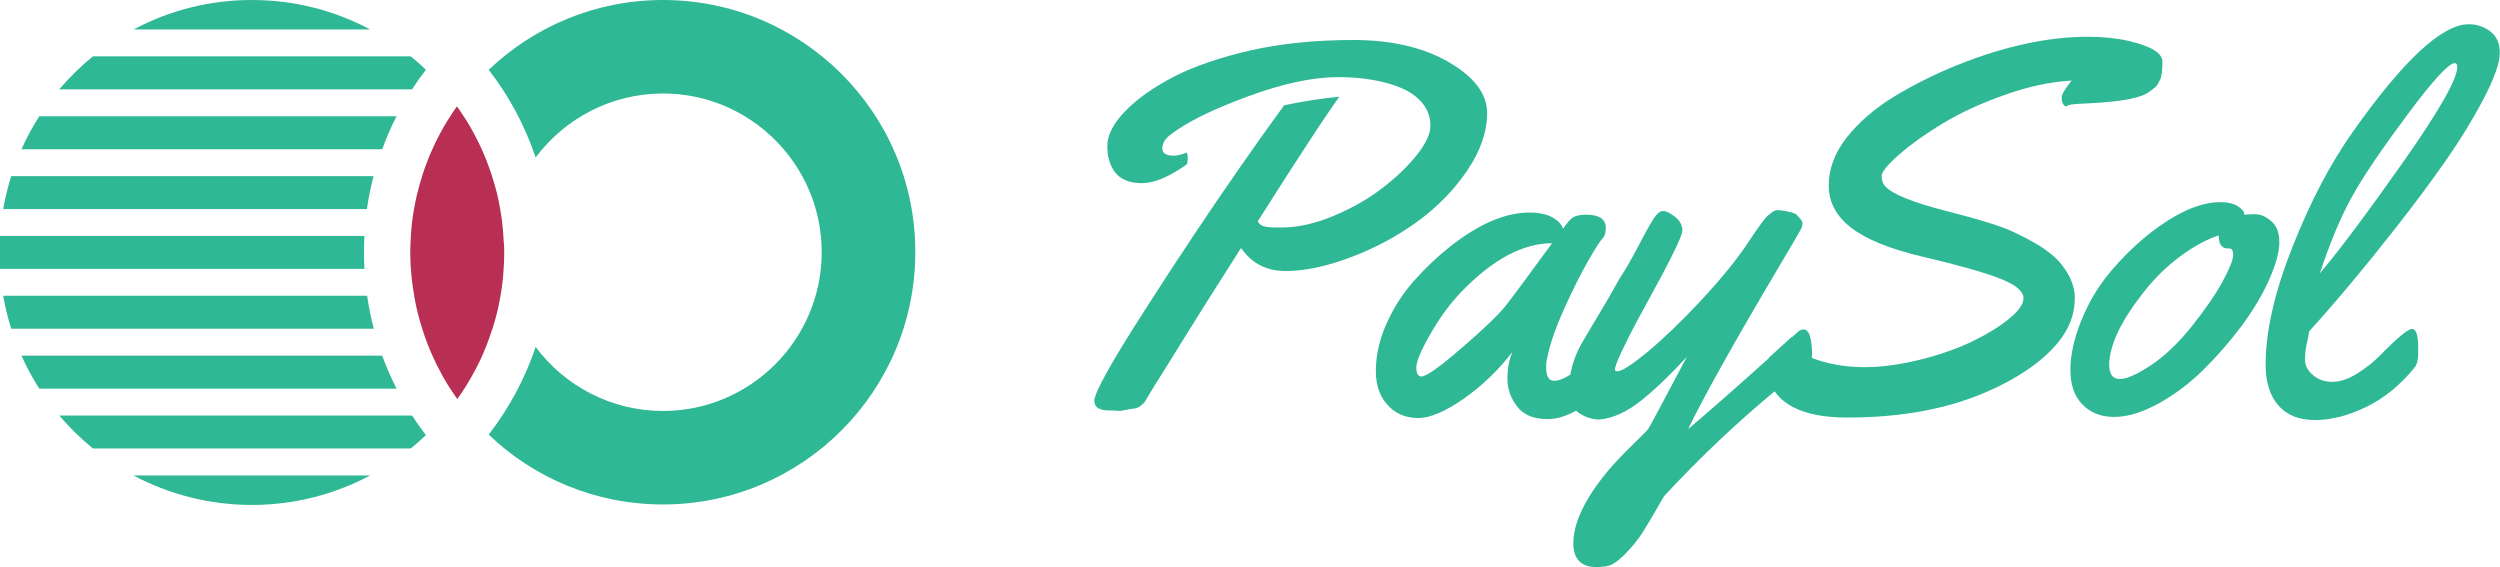 <?xml version="1.0" encoding="utf-8"?>
<!-- Generator: Adobe Illustrator 27.0.0, SVG Export Plug-In . SVG Version: 6.00 Build 0)  -->
<svg version="1.1" id="Layer_1" xmlns="http://www.w3.org/2000/svg" xmlns:xlink="http://www.w3.org/1999/xlink" x="0px" y="0px"
	 viewBox="0 0 2093.8 475.1" style="enable-background:new 0 0 2093.8 475.1;" xml:space="preserve">
<style type="text/css">
	.st0{fill:#2FB895;}
	.st1{fill:#B82F53;}
</style>
<g>
	<g>
		<g>
			<path class="st0" d="M1213.5,52.1c-21.4-12.4-48-18.6-79.8-18.6c-31.8,0-60.4,2.9-85.9,8.6c-25.4,5.8-46.8,13.1-64,21.8
				c-17.2,8.9-30.9,18.4-41.1,28.9c-10.2,10.4-15.3,20.2-15.3,29.5c0,9.3,2.3,16.8,6.9,22.5c4.6,5.7,12,8.6,22.1,8.6
				c10.2,0,22.7-5.2,37.5-15.7c0.3-0.3,0.5-0.8,0.6-1.7c0.2-0.9,0.2-2.1,0.2-3.6c0-3-0.3-4.4-1.1-4.4h-0.2
				c-4.3,1.6-7.8,2.4-10.5,2.4c-1.1,0-2.1-0.1-3-0.2c-4.3-0.6-6.4-2.6-6.4-6.1c0-4.2,2.4-8.1,7.1-11.5c13.4-10.4,35-21,64.4-31.8
				c29.5-10.9,54.7-16.2,75.6-16.2c20.9,0,38.7,3.1,53.3,9.2c6.1,2.6,11.1,5.9,15.1,10.1c0,0,0,0,0.1,0c0.8,0.9,1.7,1.8,2.5,2.9
				c3.4,4.3,5.4,9,6.1,14.2c0.2,1.4,0.3,2.9,0.3,4.3c0,6.9-3.9,15.2-11.7,24.9c-7.8,9.7-17.5,18.9-29.2,27.8
				c-11.6,8.9-25.1,16.5-40.4,22.9c-15.4,6.4-29.6,9.6-42.9,9.6h-6.2c-3,0-5.9-0.3-8.5-0.8c-2.6-0.6-4.5-2-5.7-4.3
				c22.7-35.9,40.7-63.6,53.7-83.2c5.8-8.7,10.7-15.7,14.6-21.2c-15.4,1.5-31.4,4-46.2,7.2c-4.5,6.2-11,15.1-19.4,26.9
				c-5,7.2-10.8,15.4-17.3,24.6c-25,35.9-51.7,75.8-79.9,119.9c-28.3,44-42.4,69.4-42.4,76.2c0,5.3,4.2,8,12.7,8h3.6l5.2,0.4
				l10.5-1.9c3.5,0,6.7-1.7,9.7-5c0.2-0.1,1.7-2.6,4.6-7.5c2.9-4.9,7.1-11.6,12.5-20.1c5.4-8.6,11.9-19.1,19.7-31.7
				c7.7-12.5,22.5-36,44.4-70.3c8.9,12.9,21.3,19.3,37.4,19.3s34.3-3.9,54.7-11.6c20.4-7.7,38.9-17.7,55.6-29.8
				c16.7-12.2,30.6-26.4,41.7-42.7c11.1-16.4,16.7-32.4,16.7-48.3S1234.8,64.5,1213.5,52.1z"/>
		</g>
		<g>
			<path class="st0" d="M1352.4,309.4c0-2.9,3.4-11.1,10.4-24.8c-0.1-0.9-0.2-1.7-0.3-2.6c-0.6-4.1-2.2-6.2-5-6.2
				c-1.7,0-3,0.3-3.9,1.1c-0.8,0.7-3.5,3.5-7.8,8.4c-4.4,4.9-8.9,9.6-13.4,14.3c-4.6,4.7-9.9,9-15.7,13.1c-0.5,0.4-1.1,0.7-1.6,1.1
				c-5.2,3.4-9.8,5.1-13.7,5.1c-4.3,0-6.5-4-6.5-11.8c0-2.6,0.2-4.6,0.7-6.1c2.1-11.6,6.9-25.7,14.3-42.1s14.2-29.9,20.2-40.4
				c6.1-10.6,10.1-16.8,12-18.7c1.8-1.8,2.8-4.8,2.8-8.8c0-7.5-5.5-11.2-16.4-11.2c-4.8,0-8.3,0.7-10.7,2.1
				c-2.4,1.3-5.3,4.6-8.7,9.7c-1.3-3.9-4.4-7.1-9.2-9.7c-4.9-2.6-11.2-3.9-18.9-3.9c-20.1,0-42.1,9.4-65.9,28
				c-11.3,8.9-21.7,18.8-31.2,29.6c-9.5,10.8-17.1,22.8-22.9,36c-5.8,13.1-8.7,26.2-8.7,39.2s4,23.1,11.8,30.4
				c6.2,5.9,14.2,8.9,23.9,8.9c9.7,0,22.4-5.4,37.8-16.1c15.4-10.8,29.1-23.9,41-39.4c-2.9,6.4-4.3,13.9-4.3,22.5
				c0,8.6,2.7,16.4,8.2,23.4c5.4,7.1,14,10.5,25.5,10.5c7.4,0,15.3-2.3,23.7-7c4.8-2.6,9.7-6,14.8-10.2c11-9,19.1-17,24-23.9
				c-1.8,0.9-3.4,1.3-4.5,1.3S1352.4,310.5,1352.4,309.4z M1260.7,256.5c-6,7.5-18.2,19.1-36.6,35c-18.4,15.9-29.5,23.8-33.6,23.8
				c-2.9,0-4.3-2.5-4.3-7.6c0-5,3.9-14.3,11.8-28c7.8-13.7,16.4-25.3,25.7-35.1c26.2-27.2,51.7-40.9,76.2-40.9
				C1280.3,230.5,1267.3,248.1,1260.7,256.5z"/>
		</g>
		<g>
			<path class="st0" d="M1510.6,275.9c-1.6,0-3.1,0.6-4.7,1.9c-1.8,1.7-3.6,3.3-5.4,4.9c-6.4,5.8-12.5,11.4-18.5,16.8
				c-28.3,25.4-51,45.4-68.2,59.9c13.5-27.8,38.2-72,74.1-132.6c12.2-20.6,18.9-31.9,20-34.1c1.2-2.2,1.7-4,1.7-5.4
				c0-1.4-0.7-2.9-2.1-4.4c-0.9-0.9-1.7-1.8-2.5-2.8c-0.8-1-3.1-2-7.1-2.8c-4-0.8-6.9-1.3-8.9-1.3c-1.9,0-3.7,0.7-5.3,2.1
				c-1,0.7-2,1.5-2.8,2.2c-0.8,0.7-1.8,1.7-2.9,3.1c-1.1,1.4-2,2.6-2.8,3.6s-1.8,2.4-3,4.2c-1.2,1.8-2.2,3.2-3,4.3
				c-0.8,1.1-1.8,2.6-3.1,4.6c-10.2,15.8-24.3,33.2-42.2,52.3c-16.1,17.2-30.8,31.3-44,42.3c-9.5,7.8-16.6,12.9-21.2,15.1
				c-1.8,0.9-3.4,1.3-4.5,1.3s-1.7-0.6-1.7-1.7c0-2.9,3.4-11.1,10.4-24.8c4.5-8.9,10.4-20.1,17.9-33.6
				c18.8-34.2,28.2-53.4,28.2-57.9c0-4.4-2-8.3-6.1-11.5c-4.1-3.2-7.5-4.9-10-4.9c-2.6,0-5.3,2.3-8.2,6.8c-2.9,4.5-7.1,12-12.5,22.5
				c-5.4,10.5-10.8,19.7-15.9,27.5c-5.5,9.9-11.4,20.2-17.8,30.8c-6.4,10.6-10.9,18.2-13.4,22.6c-5,8.7-8.3,17.6-9.9,26.8
				c-0.7,4.2-1.1,8.5-1.1,12.8c0,7.7,1.9,13.5,5.8,17.3c0.7,0.7,1.5,1.4,2.4,2c5.4,3.6,11,5.5,16.6,5.5h1.5
				c10.9-1.2,22.2-6.4,34.1-15.8c11.7-9.4,24.5-21.6,38.3-36.7c-20.6,39-31.4,59.1-32.3,60.3c-0.8,1.2-5.9,6.4-15.3,15.5
				c-9.3,9.1-17,17.6-23.2,25.5c-16.2,21-24.3,39.3-24.3,54.9c0,13.3,6.6,20,19.8,20c1.1,0,3.8-0.2,7.8-0.7
				c4.1-0.5,9.2-3.8,15.3-9.8c6.1-6.1,11.2-12.4,15.4-19c4.2-6.7,8.1-13.3,11.8-19.8c3.6-6.5,5.8-10.1,6.6-10.9
				c29.2-31.5,60.1-60.7,92.4-87.5c1.1-0.9,2.2-1.8,3.2-2.7c8.4-7,16.9-13.8,25.5-20.4c1-0.9,1.6-2.4,1.9-4.5
				c0.1-0.7,0.2-1.5,0.2-2.3c0.1-0.4,0.1-0.8,0.1-1.2C1517.3,282.6,1515.1,275.9,1510.6,275.9z"/>
		</g>
		<g>
			<path class="st0" d="M1782.8,34.3c-9.9-2.3-21.3-3.5-34.2-3.5c-33.7,0-70.3,8-109.8,23.9c-19,7.7-36.7,16.6-52.8,26.4
				c-16.1,9.9-29.2,21.3-39.3,34c-10,12.8-15.1,26.2-15.1,40.2c0,14,6.3,25.9,19,35.6c12.7,9.7,32.7,17.8,60.1,24.2
				c27.3,6.4,48.2,12.2,62.5,17.5c14.3,5.3,21.5,11,21.5,17.2c0,4.9-4,10.6-12.2,17.3c-8.1,6.6-18.4,12.9-30.8,18.9
				c-12.4,6-27,11.1-43.8,15.3c-16.8,4.1-32.2,6.2-46.2,6.2s-26.8-1.9-38.5-5.7c-2.3-0.8-4.4-1.5-6.3-2.2c-1.8-0.8-3.4-1.6-4.8-2.3
				c-4.3-2.4-6.5-4.9-6.5-7.4l2.8-5.8c0-1.7-1.3-2.6-3.9-2.6c-1.1,0-2.5,0.3-4.3,1.1c-6.4,5.8-12.5,11.4-18.5,16.8
				c-1.2,3-1.8,6.3-1.8,9.9c0,4.8,1.2,9.4,3.6,13.9c0.3,0.5,0.6,1,0.8,1.5c0.5,1,1.1,1.8,1.7,2.7c10.3,14.9,30.6,22.3,61.2,22.3
				c45.7,0,84.9-7.4,118-22.1c15.1-6.6,28.1-14.2,39.3-22.6c11.1-8.5,19.4-17.2,24.9-26.3c5.5-9,8.3-18.7,8.3-29
				c0-10.4-4.4-20.5-13.1-30.6c-3.8-4.1-8.7-8.2-15-12.3c-6.2-4-14.1-8.2-23.6-12.7c-9.5-4.5-28.4-10.4-56.8-17.6
				c-27.4-7.1-44.1-13.8-50.1-20.3c-2.2-2.2-3.2-5.2-3.2-8.7s4.9-9.5,14.7-18.1c9.7-8.5,21.9-17.2,36.6-26.1
				c14.6-8.8,31.9-16.8,51.8-23.8c19.8-7.1,38.5-11,56-12c-5.5,6.9-8.3,11.6-8.3,14.2c0,2.6,0.4,4.5,1.3,5.6
				c0.8,1.2,1.6,1.7,2.2,1.7c0.6,0,1.4-0.3,2.2-0.9c0.9-0.6,6.2-1.1,16-1.5c28.2-1.3,45.5-4.6,51.9-9.9c0.6-0.4,1.5-1.1,2.7-2
				c1.2-0.8,2.2-1.7,3-2.6c0.8-0.8,1.8-2.6,3.1-5.3c1.3-2.6,2-7.6,2-15S1801.8,38.8,1782.8,34.3z"/>
		</g>
		<g>
			<path class="st0" d="M1902.2,185.2c-4.5-3.9-8.9-5.8-13.2-5.8c-4.3,0-7.5,0.2-9.5,0.4v-1.3c0-1-0.7-2.1-2.2-3.4
				c-4-3.9-10-5.8-17.8-5.8c-17.6,0-38.2,9.4-61.6,28.2c-11.2,9.2-21.6,19.6-31.2,31.1c-9.6,11.5-17.5,24.9-23.6,39.9
				c-6.1,15.1-9.1,28.8-9.1,41.2c0,12.4,3.3,22.1,10,29c6.7,6.9,15.6,10.5,26.6,10.5c11,0,23.4-3.7,36.9-11.1
				c13.6-7.4,26.2-16.9,37.9-28.4c11.7-11.6,22.4-23.9,32.2-37c9.7-13.2,17.4-26.1,23-38.8c5.6-12.7,8.4-23,8.4-31
				S1906.8,189.1,1902.2,185.2z M1861.8,235.2c-5.7,10.6-14.2,23-25.6,37.4c-11.4,14.3-22.9,25.4-34.6,33.2
				c-11.6,7.7-20.4,11.6-26.3,11.6c-5.9,0-8.8-4-8.8-12c0.3-16.2,9.6-36.1,28-59.6c9.1-11.8,19.3-22,30.8-30.6
				c11.5-8.6,22.5-14.6,32.9-18.1c0,7.3,2.5,11,7.6,11h1.5c2,0,3,1.9,3,5.7C1870.3,217.5,1867.4,224.7,1861.8,235.2z"/>
		</g>
		<g>
			<path class="st0" d="M2085.9,26.5c-5.3-4.1-11.3-6.2-18.2-6.2c-22.4,0-54.7,30-97.1,90c-18.8,26.6-35.7,58.7-50.6,96.5
				c-15,37.8-22.5,70.7-22.5,98.7c0,14.3,3.5,25.7,10.5,33.9c7.1,8.2,17.3,12.4,30.8,12.4c13.4,0,27.7-3.6,42.8-10.9
				c15.1-7.3,28.6-18.3,40.7-33.1c2-2.6,3-6.7,3-12.3v-4.3c0-10.5-1.7-15.7-5.2-15.7c-3.4,0-12.3,7.4-26.7,22.1
				c-5.5,5.6-11.9,10.7-19.3,15.3s-14.3,6.9-20.8,6.9c-6.4,0-11.9-1.9-16.2-5.7c-4.4-3.8-6.6-8.1-6.6-12.8c0-4.8,0.5-9.5,1.6-14.1
				c1.1-4.7,1.7-7.8,1.8-9.6c23-25.4,46.9-54,71.9-85.9c15.8-20.1,29.9-39,42.4-56.9c12.5-17.9,23.2-35.4,32.1-52.5
				c8.9-17.1,13.3-29.7,13.3-37.8C2093.8,36.6,2091.1,30.6,2085.9,26.5z M2013.2,135c-29.9,42.5-53.3,73.8-70.3,94
				c8.5-25.8,17.5-47.3,27-64.4s25-39.9,46.4-68.6c21.3-28.7,34.6-43.1,39.6-43.1c1.4,0,2.1,1.1,2.1,3.2
				C2058,66.1,2043.1,92.4,2013.2,135z"/>
		</g>
	</g>
	<g>
		<g>
			<path class="st0" d="M555.3,0c-56.6,0-108.1,22.3-146,58.5c17,21.9,30.4,46.7,39.3,73.4c24.3-32.5,63.1-53.6,106.7-53.6
				c73.3,0,132.9,59.7,132.9,132.9c0,73.3-59.7,133-132.9,133c-43.6,0-82.4-21.1-106.7-53.6c-9,26.8-22.4,51.5-39.3,73.4
				c37.9,36.3,89.4,58.5,145.9,58.5c116.8,0,211.4-94.7,211.4-211.4C766.7,94.7,672.1,0,555.3,0z"/>
		</g>
		<g>
			<path class="st1" d="M422.3,211.4c0,3.5-0.1,7-0.3,10.4c-0.1,1.2-0.1,2.3-0.2,3.4c-0.4,7.6-1.3,15.1-2.6,22.5
				c-0.5,3-1.1,5.9-1.7,8.8c-0.3,1.7-0.7,3.5-1.2,5.2c-1.1,4.6-2.4,9.2-3.8,13.6h-0.1c-2.4,7.7-5.3,15.2-8.5,22.6
				c-0.6,1.4-1.2,2.7-1.9,4.1c-0.8,1.6-1.5,3.2-2.4,4.8c-1.2,2.4-2.4,4.8-3.8,7.1c-1.1,2.1-2.4,4.2-3.6,6.3
				c-1.1,1.8-2.2,3.6-3.3,5.4h-0.1c-1.8,2.9-3.8,5.8-5.8,8.6c-2-2.8-4-5.7-5.8-8.6h-0.1c-0.4-0.7-0.9-1.4-1.3-2.1
				c-0.8-1.3-1.7-2.6-2.4-4c-1.2-2-2.4-3.9-3.4-5.9c-0.9-1.6-1.7-3.2-2.5-4.8c-0.9-1.5-1.6-3.1-2.4-4.6c-1-2-1.9-4-2.8-6.1
				c-3.3-7.3-6.2-14.8-8.6-22.6c-1.5-4.5-2.7-9.1-3.9-13.7c-0.5-2.2-1-4.3-1.5-6.5c-0.1-0.2-0.1-0.3-0.1-0.6
				c-0.4-2.2-0.9-4.5-1.3-6.8h0.1c-1.3-7.4-2.4-14.8-2.8-22.5l-0.2-1.8c-0.1-0.6-0.1-1.2-0.1-1.8c-0.3-5.8-0.4-11.6-0.1-17.4
				c0.1-2.2,0.2-4.3,0.3-6.5c0.4-7.6,1.3-15.1,2.6-22.5c0.3-1.8,0.6-3.6,1-5.4c0.4-2.3,1-4.6,1.5-6.8c0.1-0.5,0.3-1.1,0.4-1.6
				c0.6-2.5,1.3-5,2-7.5c0.6-2.1,1.2-4.1,1.8-6.2c2.4-7.7,5.3-15.3,8.6-22.6c0.9-2,1.8-4,2.8-6.1c1.5-2.9,2.9-5.8,4.5-8.7
				c0.9-1.7,1.8-3.3,2.8-5c0.3-0.4,0.6-1,0.8-1.4c1.3-2.1,2.6-4.3,4-6.4c1.8-2.9,3.8-5.8,5.8-8.6c2,2.8,4,5.7,5.8,8.6h0.1
				c1.1,1.8,2.2,3.6,3.4,5.4c1,1.7,2,3.4,2.9,5c0.3,0.4,0.6,1,0.8,1.5c1.3,2.2,2.5,4.5,3.6,6.8c0.8,1.6,1.6,3.1,2.4,4.8
				c0.7,1.3,1.3,2.7,1.9,4.1c3,6.6,5.6,13.4,7.9,20.4v0.1c0.1,0.2,0.1,0.3,0.2,0.5c0.8,2.6,1.6,5.2,2.4,7.8c0.7,2.4,1.3,4.9,2,7.3
				c1.1,4.6,2.1,9.3,2.9,14.1c1.3,7.4,2.2,14.9,2.6,22.5c0.1,1.1,0.2,2.1,0.2,3.2C422.2,204.3,422.3,207.9,422.3,211.4z"/>
		</g>
		<g>
			<path class="st0" d="M310,24.7H111.9C141.4,8.9,175.1,0,210.9,0S280.5,8.9,310,24.7z"/>
		</g>
		<g>
			<path class="st0" d="M344,47.2c4.4,3.5,8.6,7.3,12.7,11.2c-4.1,5.3-8,10.8-11.6,16.4H49.6c8.6-10,18-19.3,28.2-27.6H344z"/>
		</g>
		<g>
			<path class="st0" d="M32.9,97.4h299.2c-4.6,9-8.6,18.2-12,27.6H18C22.2,115.4,27.3,106.2,32.9,97.4z"/>
		</g>
		<g>
			<path class="st0" d="M2.7,175.1c1.6-9.4,3.9-18.6,6.7-27.6h303.5c-2.4,9.1-4.3,18.3-5.6,27.6H2.7L2.7,175.1z"/>
		</g>
		<g>
			<path class="st0" d="M348,169.7c-0.4,1.8-0.7,3.6-1,5.4H347C347.3,173.3,347.6,171.5,348,169.7z"/>
		</g>
		<g>
			<path class="st0" d="M111.8,398.2H310c-29.5,15.7-63.3,24.7-99.1,24.7S141.3,413.9,111.8,398.2z"/>
		</g>
		<g>
			<path class="st0" d="M345.2,348c3.5,5.6,7.4,11,11.5,16.4c-4.1,3.9-8.3,7.7-12.7,11.2H77.8C67.6,367.3,58.2,358,49.6,348H345.2z"
				/>
		</g>
		<g>
			<path class="st0" d="M320.1,297.9c3.4,9.4,7.5,18.6,12,27.6H32.9c-5.6-8.7-10.6-18-14.9-27.6H320.1z"/>
		</g>
		<g>
			<path class="st0" d="M2.7,247.7h304.8c1.3,9.3,3.2,18.5,5.6,27.6H9.4C6.6,266.4,4.3,257.1,2.7,247.7L2.7,247.7z"/>
		</g>
		<g>
			<path class="st0" d="M0,197.6h305.2c-0.5,9.2-0.5,18.4,0,27.6H0V197.6z"/>
		</g>
		<g>
			<path class="st0" d="M344.4,225.2L344.4,225.2c-0.1-0.6-0.1-1.2-0.2-1.8L344.4,225.2z"/>
		</g>
		<g>
			<path class="st0" d="M422,221.8c-0.1,1.2-0.1,2.3-0.2,3.4h-0.1C421.9,224.1,422,223,422,221.8z"/>
		</g>
		<g>
			<path class="st0" d="M422,200.9c-0.1-1.1-0.1-2.2-0.2-3.2h0.1C421.9,198.7,422,199.8,422,200.9z"/>
		</g>
	</g>
</g>
</svg>
